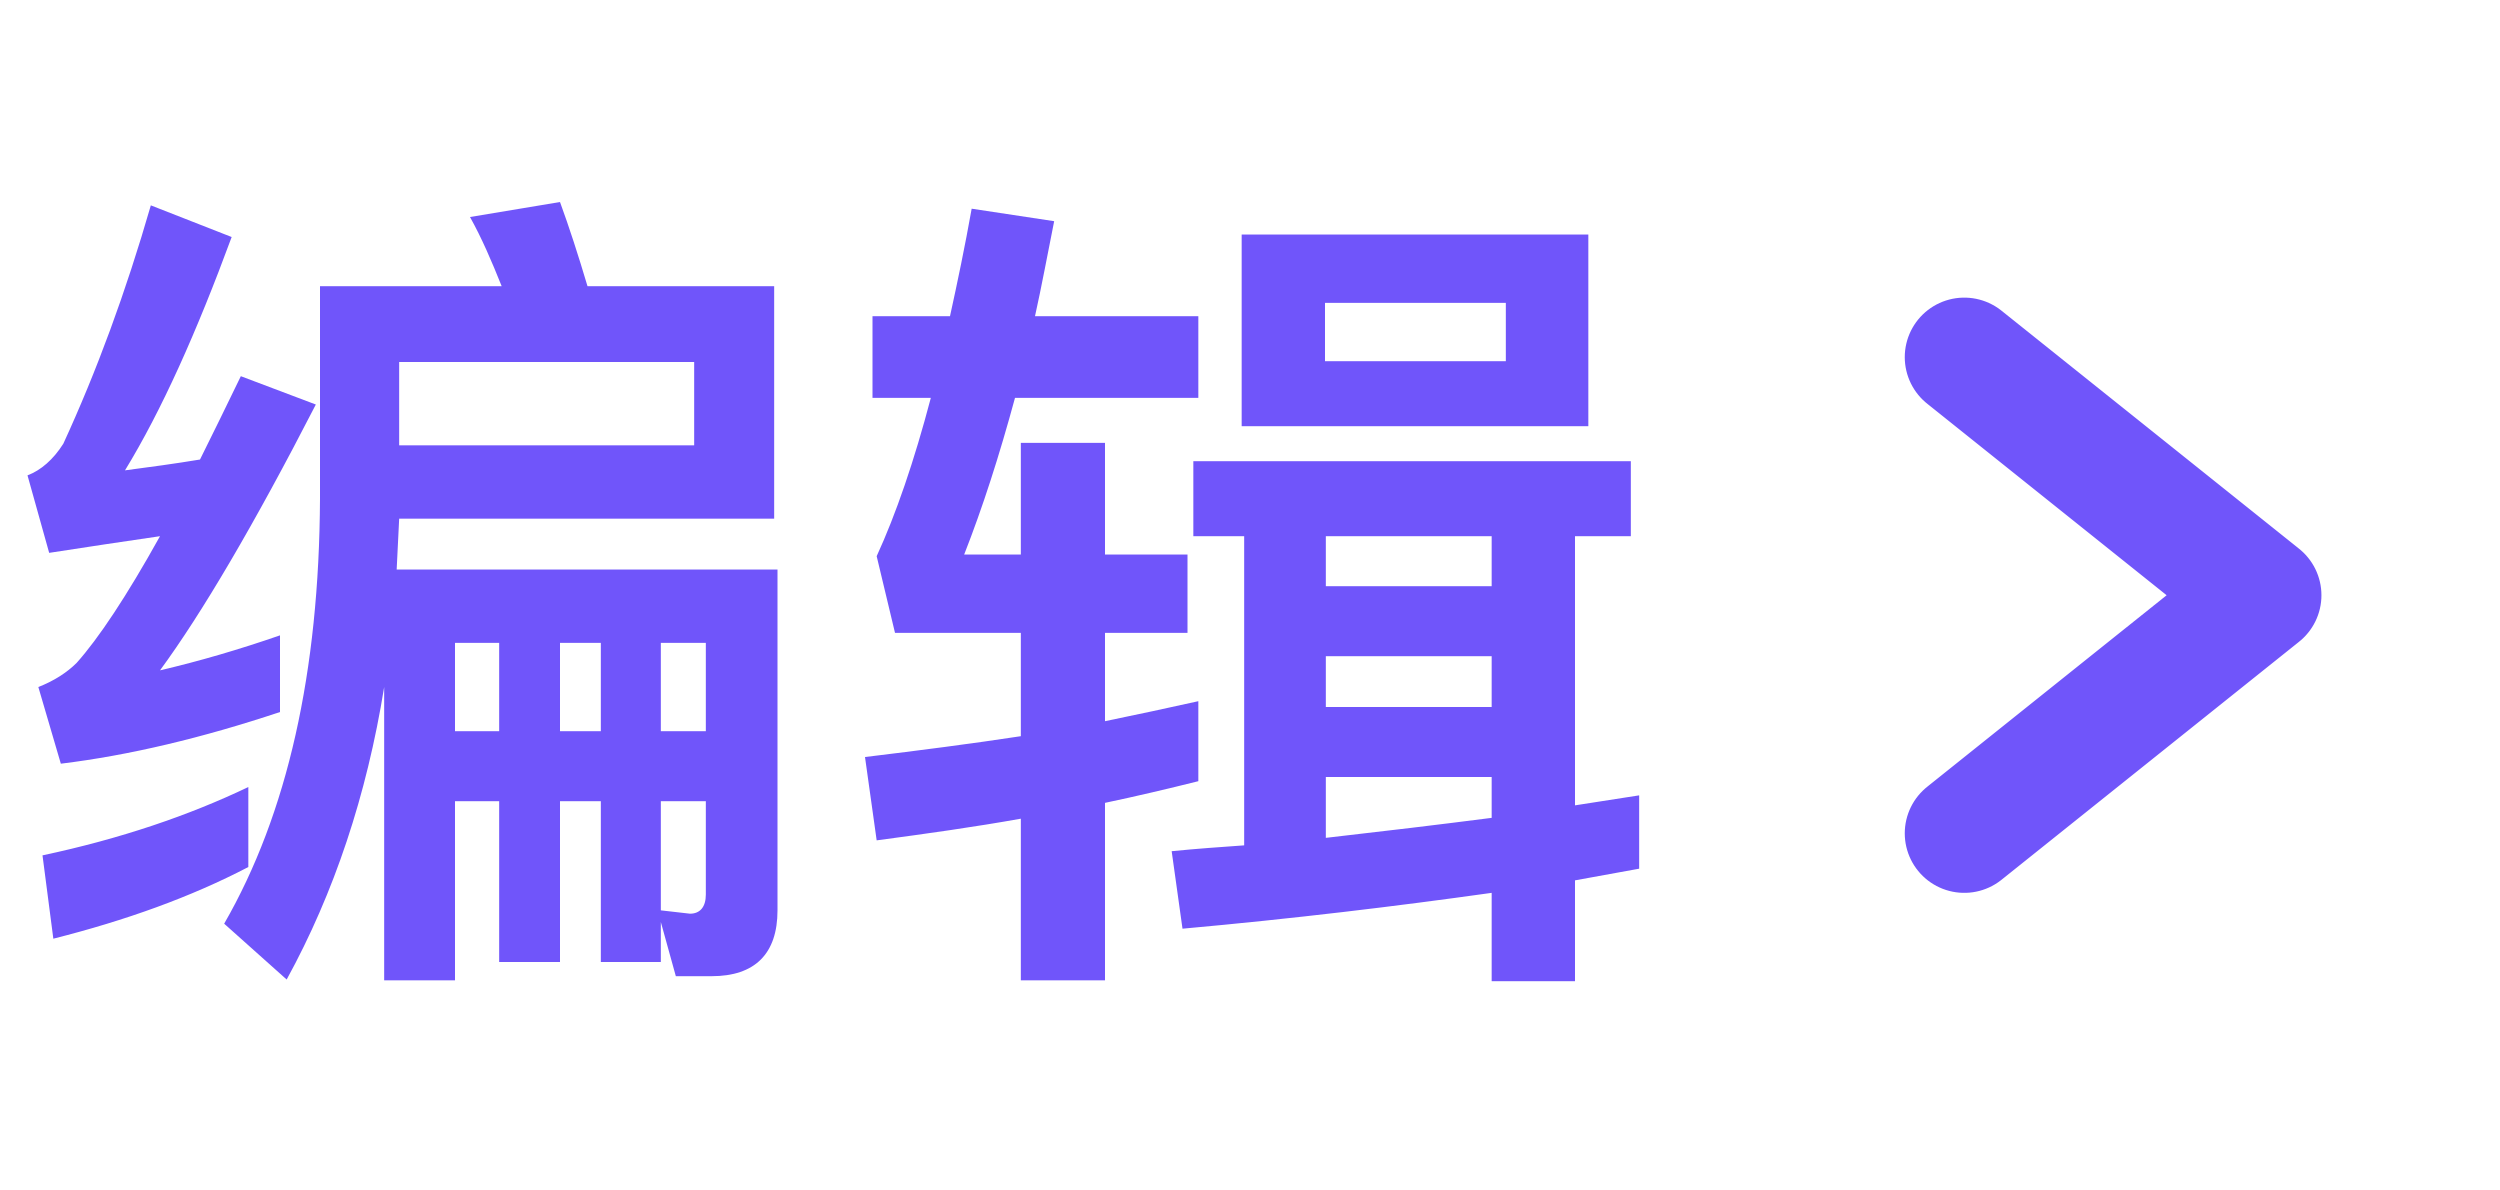 <svg width="42" height="20" viewBox="0 0 42 20" fill="none" xmlns="http://www.w3.org/2000/svg">
<path d="M4.172 13.222V14.566C3.206 15.07 2.114 15.462 0.896 15.77L0.714 14.37C2.03 14.09 3.178 13.698 4.172 13.222ZM2.534 3.45L3.892 3.982C3.304 5.578 2.716 6.894 2.1 7.902C2.52 7.846 2.94 7.79 3.36 7.72C3.584 7.272 3.808 6.81 4.046 6.32L5.306 6.796C4.27 8.812 3.388 10.31 2.688 11.262C3.346 11.108 4.018 10.912 4.704 10.674V11.962C3.402 12.396 2.17 12.69 1.022 12.83L0.644 11.542C0.896 11.444 1.12 11.304 1.288 11.136C1.652 10.73 2.128 10.016 2.688 9.008C2.1 9.092 1.47 9.19 0.826 9.288L0.462 7.986C0.686 7.902 0.896 7.72 1.064 7.454C1.624 6.236 2.114 4.906 2.534 3.45ZM11.956 16.4H11.354L11.102 15.49V16.162H10.094V13.46H9.408V16.162H8.386V13.46H7.644V16.47H6.454V11.542C6.16 13.362 5.614 15 4.816 16.456L3.766 15.518C4.83 13.67 5.362 11.29 5.376 8.378V4.808H8.428C8.26 4.388 8.092 3.996 7.896 3.646L9.408 3.394C9.562 3.814 9.716 4.29 9.87 4.808H13.006V8.714H6.706L6.664 9.568H13.062V15.294C13.062 16.022 12.684 16.4 11.956 16.4ZM11.102 13.46V15.294L11.592 15.35C11.76 15.35 11.858 15.238 11.858 15.028V13.46H11.102ZM7.644 12.284H8.386V10.8H7.644V12.284ZM9.408 10.8V12.284H10.094V10.8H9.408ZM11.102 10.8V12.284H11.858V10.8H11.102ZM11.662 6.082H6.706V7.482H11.662V6.082ZM17.15 7.44H18.564V9.316H19.95V10.632H18.564V12.116C19.11 12.004 19.628 11.892 20.132 11.78V13.124C19.628 13.25 19.096 13.376 18.564 13.488V16.47H17.15V13.754C16.366 13.894 15.568 14.006 14.728 14.118L14.532 12.718C15.456 12.606 16.324 12.494 17.15 12.368V10.632H15.036L14.728 9.344C15.05 8.644 15.358 7.748 15.638 6.684H14.658V5.312H15.96C16.086 4.738 16.212 4.136 16.324 3.506L17.71 3.716C17.598 4.276 17.5 4.808 17.388 5.312H20.132V6.684H17.052C16.786 7.664 16.506 8.532 16.198 9.316H17.15V7.44ZM20.86 3.94H26.684V7.16H20.86V3.94ZM25.298 6.068V5.088H22.26V6.068H25.298ZM20.902 9.008H20.048V7.748H27.398V9.008H26.46V13.53L27.538 13.362V14.594L26.46 14.79V16.484H25.06V15C23.464 15.224 21.728 15.434 19.866 15.602L19.684 14.3C20.104 14.258 20.51 14.23 20.902 14.202V9.008ZM25.06 9.008H22.274V9.848H25.06V9.008ZM22.274 14.076C23.254 13.964 24.192 13.852 25.06 13.74V13.054H22.274V14.076ZM22.274 11.878H25.06V11.024H22.274V11.878Z" fill="#7055FA"/>
<path d="M33 14L38 10L33 6" stroke="#7055FA" stroke-width="2" stroke-linecap="round" stroke-linejoin="round"/>
</svg>
